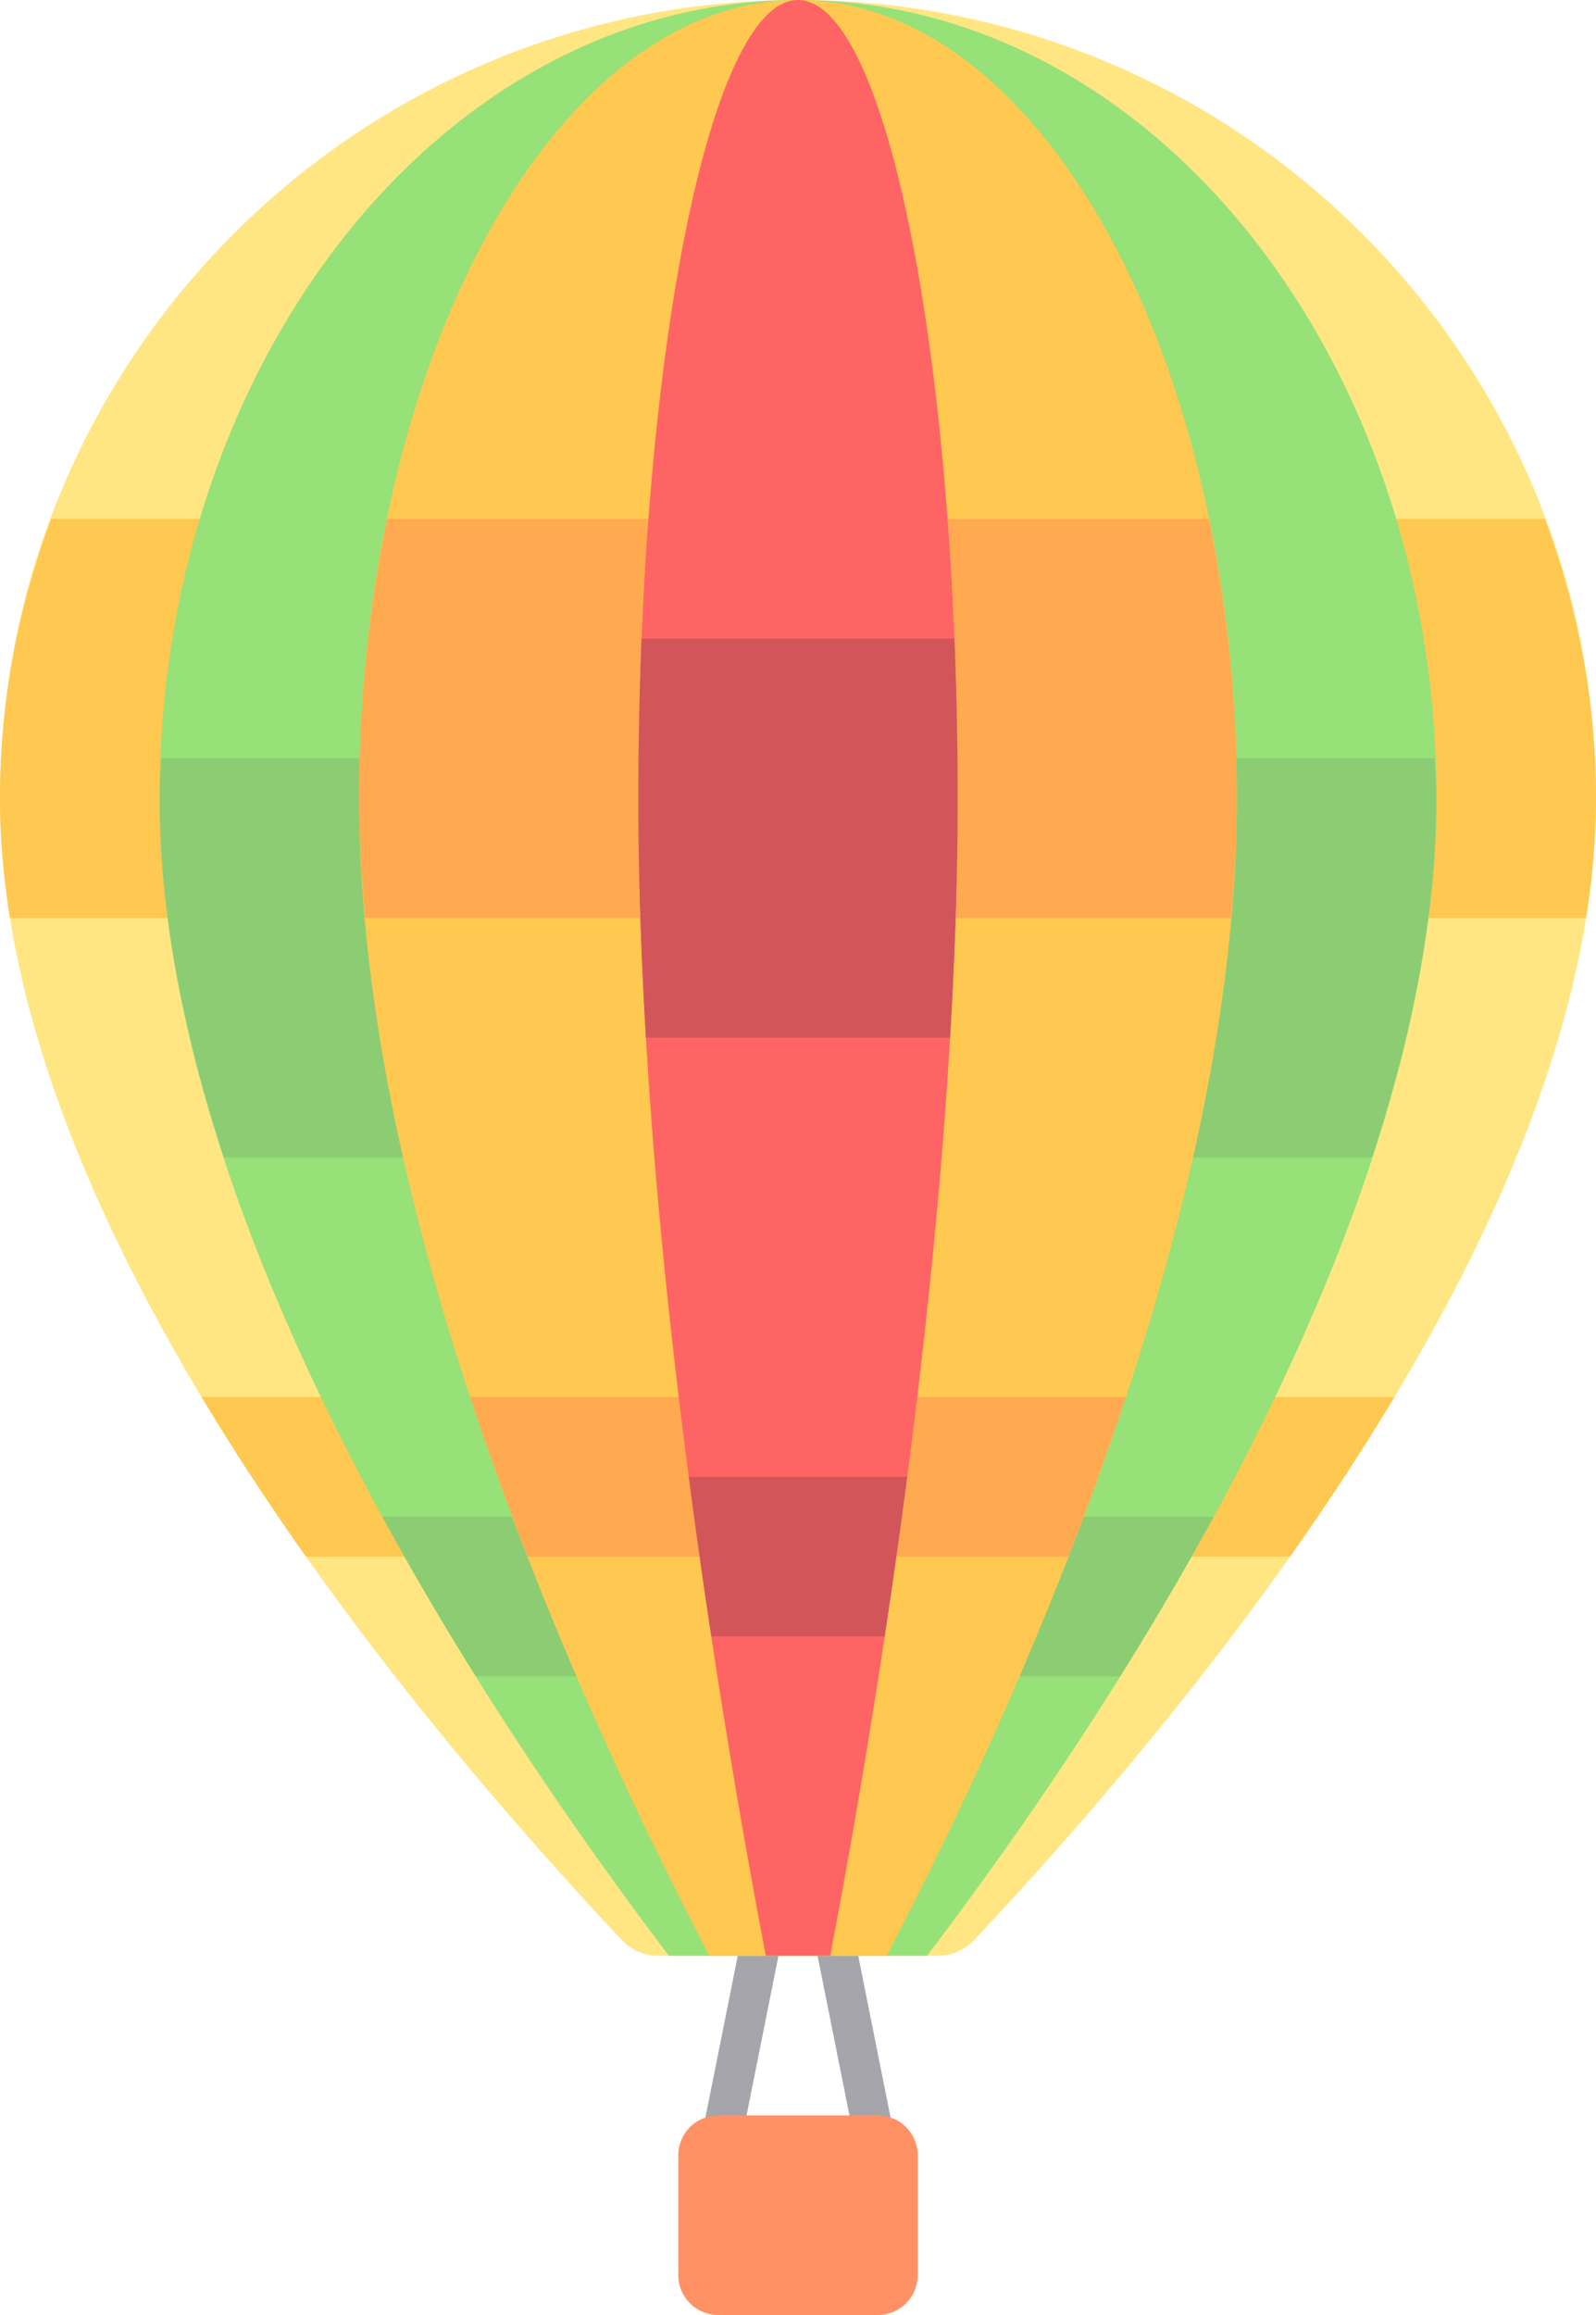 <svg xmlns="http://www.w3.org/2000/svg" width="353.104" height="512"><g fill="#a7a5ac"><path d="M155.586 470.737v.435h8.92l8.162-40.827h-9.003zM188.598 471.172h9.007l-8.166-40.827h-9.003z"/></g><path d="M207.47 432.552c3.044 0 5.948-1.25 8.033-3.468 51.987-55.281 137.601-160.303 137.601-252.532C353.104 79.044 274.059 0 176.552 0 79.045 0 0 79.044 0 176.552c0 92.228 85.614 197.251 137.6 252.532a11.015 11.015 0 0 0 8.033 3.468z" fill="#ffe682"/><g fill="#ffc850"><path d="M67.699 344.276h217.706c8.039-11.368 15.821-23.192 23.09-35.31H44.609c7.269 12.118 15.051 23.942 23.09 35.31zM0 176.552c0 8.73.775 17.576 2.208 26.483h348.687c1.433-8.907 2.208-17.752 2.208-26.483 0-21.773-4.13-42.536-11.338-61.793H11.338C4.13 134.016 0 154.778 0 176.552z"/></g><path d="M194.207 512h-35.31a8.829 8.829 0 0 1-8.828-8.828V476.69a8.829 8.829 0 0 1 8.828-8.828h35.31a8.829 8.829 0 0 1 8.828 8.828v26.483a8.829 8.829 0 0 1-8.828 8.827z" fill="#ff9164"/><path d="M205.09 432.552c41.259-54.264 112.703-161.805 112.703-256C317.793 79.044 254.558 0 176.552 0 98.546 0 35.311 79.044 35.311 176.552c0 94.195 71.444 201.736 112.703 256z" fill="#96e178"/><g fill="#8ccd73"><path d="M268.523 335.448H84.581c6.711 12.31 13.695 24.11 20.697 35.31h142.547c7.003-11.199 13.987-23 20.698-35.31zM303.54 256c8.714-26.572 14.253-53.508 14.253-79.448 0-2.98-.239-5.884-.356-8.828H35.667c-.117 2.944-.356 5.847-.356 8.828 0 25.94 5.539 52.876 14.253 79.448z"/></g><path d="M196.172 432.552c28.365-54.264 77.483-161.805 77.483-256C273.655 79.044 230.181 0 176.552 0S79.449 79.044 79.449 176.552c0 94.195 49.118 201.736 77.483 256z" fill="#ffc850"/><g fill="#ffaa50"><path d="M249.07 308.966H104.034a718.933 718.933 0 0 0 12.7 35.31H236.37a719.306 719.306 0 0 0 12.7-35.31zM79.449 176.552c0 8.724.546 17.583 1.333 26.483h191.54c.787-8.899 1.333-17.759 1.333-26.483 0-21.773-2.272-42.536-6.236-61.793H85.684c-3.963 19.257-6.235 40.019-6.235 61.793z"/></g><path d="M183.687 432.552c10.315-54.264 28.175-161.805 28.175-256C211.862 79.044 196.053 0 176.552 0c-19.501 0-35.31 79.044-35.31 176.552 0 94.195 17.86 201.736 28.175 256z" fill="#ff6464"/><g fill="#d2555a"><path d="M141.242 176.552c0 17.341.614 35.136 1.665 52.966h67.289c1.053-17.83 1.665-35.625 1.665-52.966 0-12.094-.246-23.9-.71-35.31h-69.203a877.825 877.825 0 0 0-.706 35.31zM157.383 361.931h38.338a1778.032 1778.032 0 0 0 4.986-35.31h-48.311a1785.265 1785.265 0 0 0 4.987 35.31z"/></g></svg>